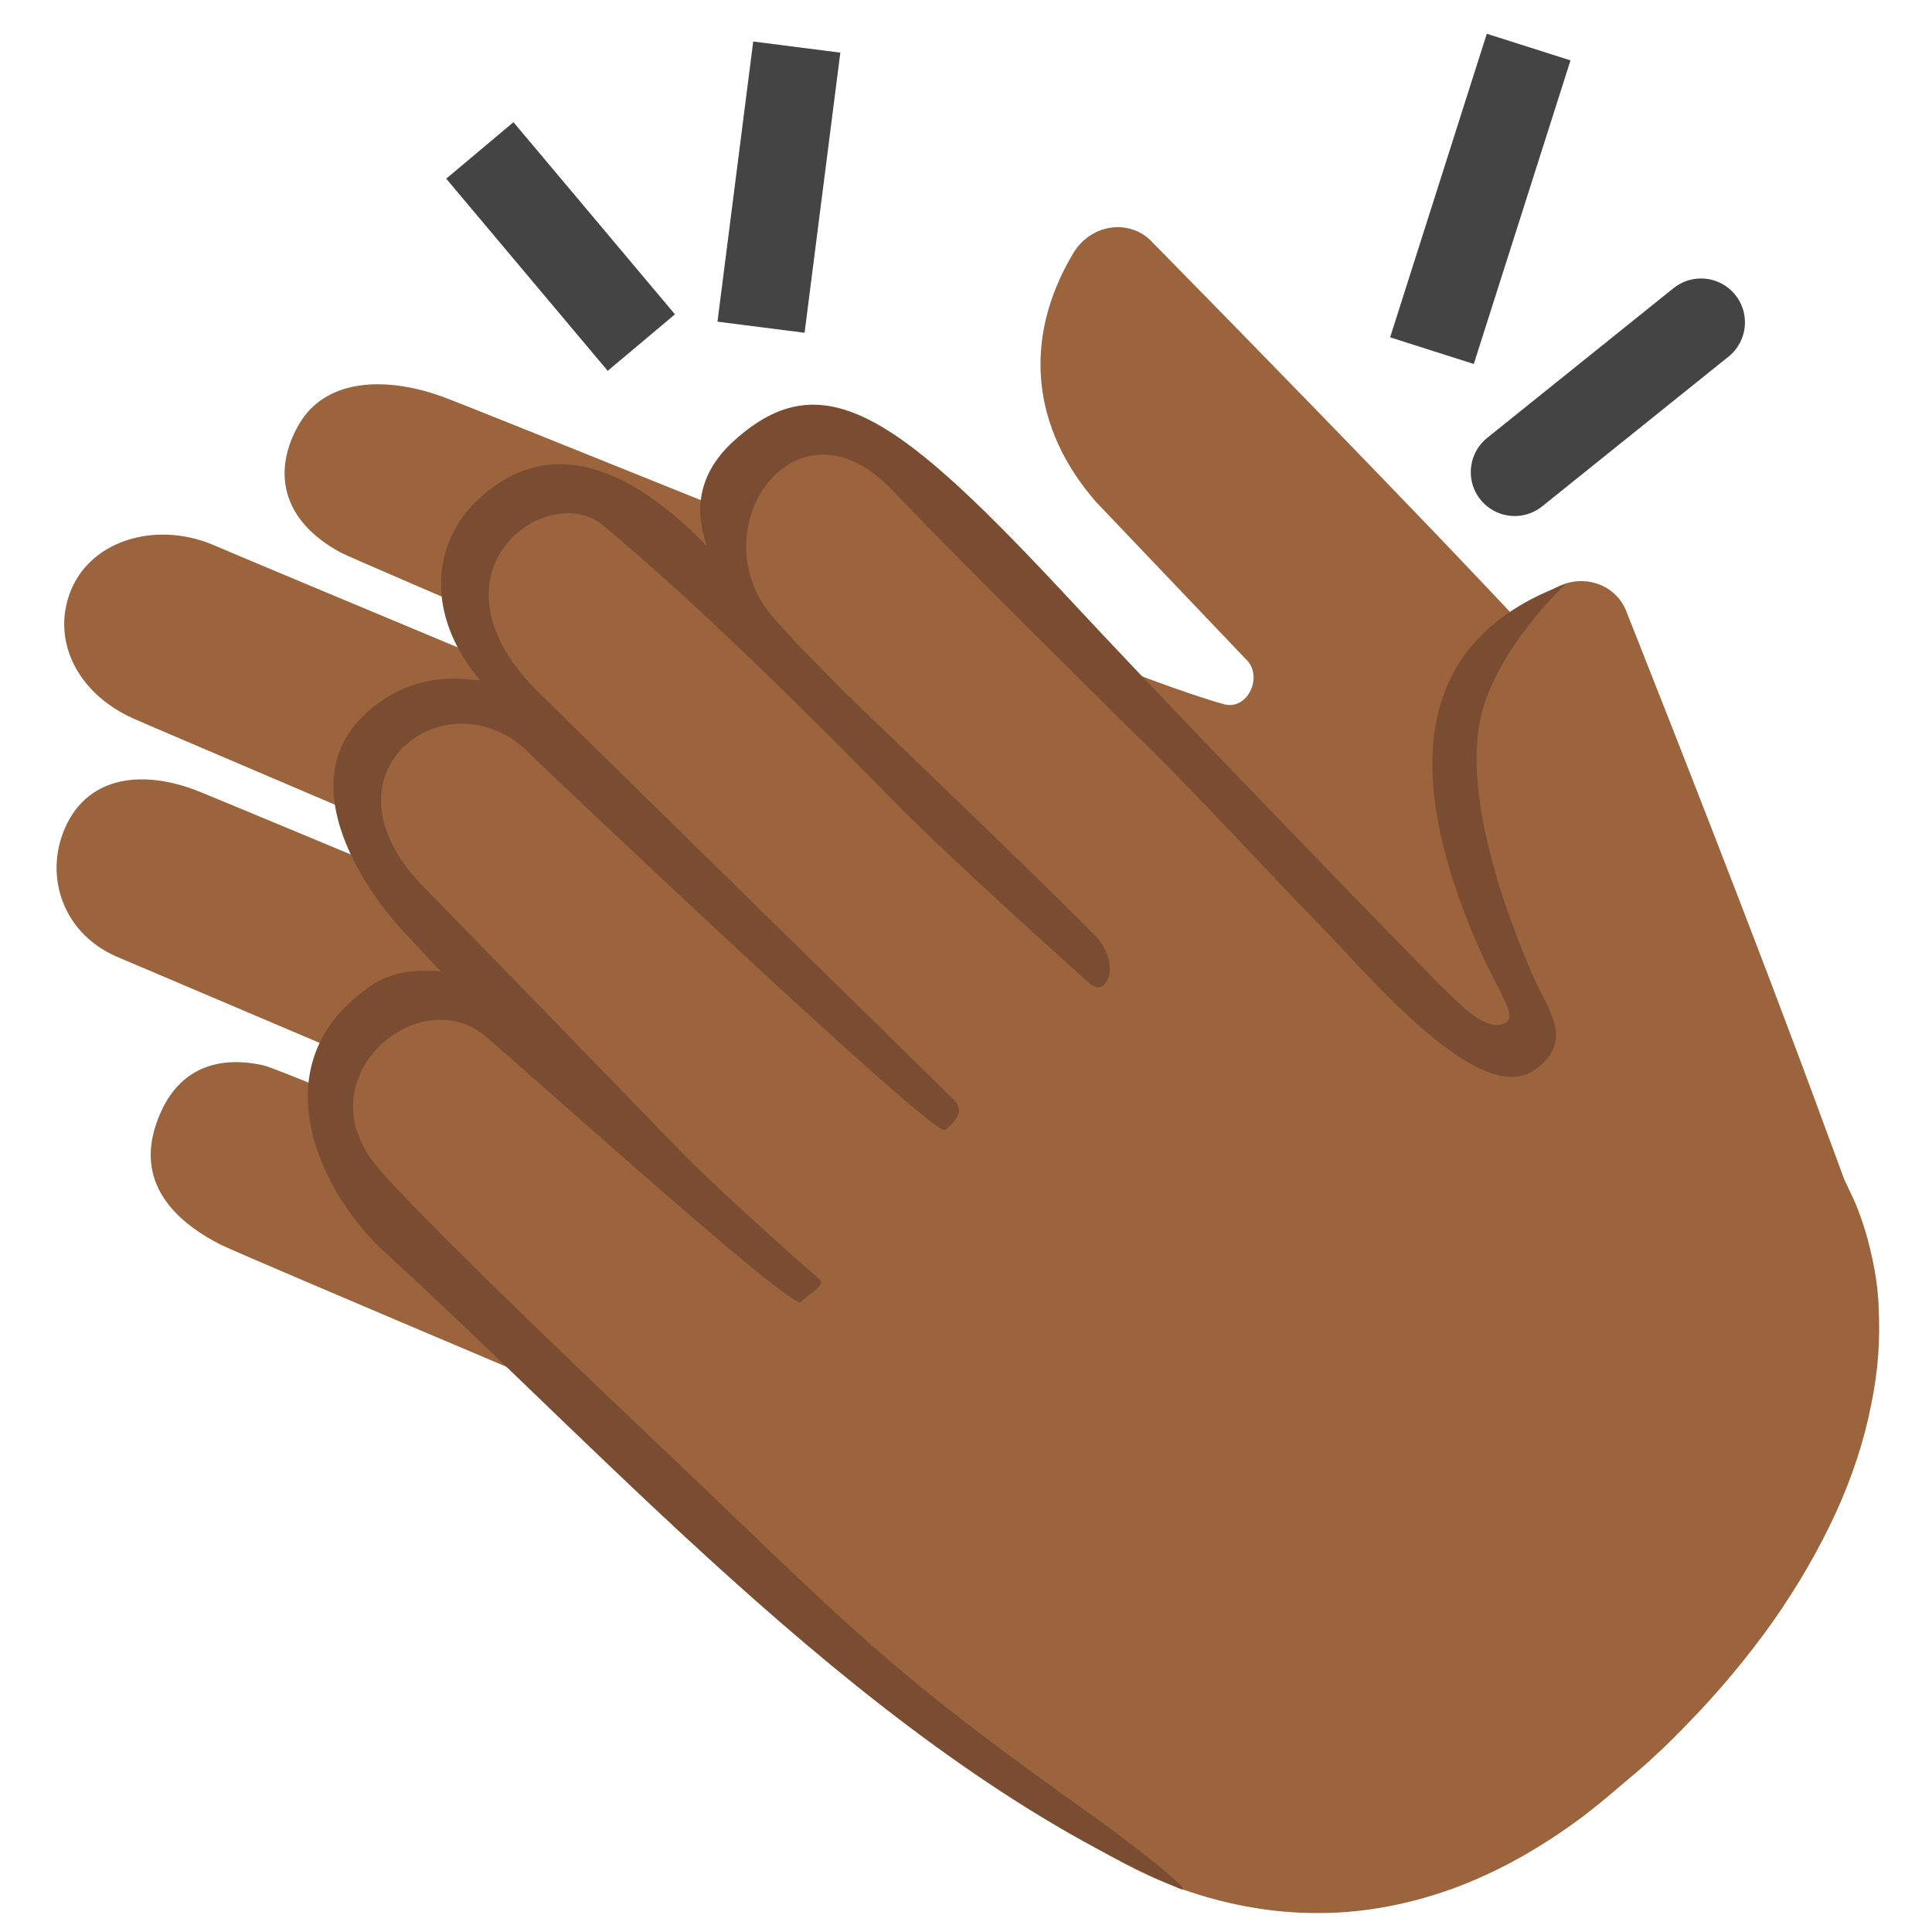 <svg width="22" height="22" viewBox="0 0 22 22" fill="none" xmlns="http://www.w3.org/2000/svg">
    <g clip-path="url(#clip0_5097_3472)">
        <path d="M8.9 14.758C8.735 14.916 8.566 14.732 8.566 14.732C8.566 14.732 5.735 11.803 5.553 11.674C5.295 11.49 4.745 11.205 4.204 11.776C3.979 12.013 3.611 12.539 4.314 13.371C4.465 13.549 8.874 18.087 9.13 18.331C9.13 18.331 11.165 20.265 12.389 20.986C12.729 21.188 13.111 21.399 13.556 21.545C13.999 21.691 14.499 21.789 15.025 21.784C15.551 21.784 16.096 21.676 16.61 21.481C17.124 21.285 17.602 21.002 18.035 20.677C18.141 20.595 18.248 20.51 18.349 20.423L18.64 20.177C18.843 20.003 19.03 19.823 19.21 19.635C19.573 19.264 19.9 18.871 20.187 18.467C20.472 18.061 20.714 17.642 20.905 17.226C21.096 16.81 21.23 16.392 21.307 15.997C21.39 15.603 21.41 15.232 21.393 14.911C21.386 14.588 21.319 14.311 21.262 14.091C21.199 13.871 21.134 13.706 21.08 13.598C21.029 13.489 21.001 13.431 21.001 13.431C20.929 13.236 20.862 13.051 20.799 12.884C20.627 12.413 20.429 11.884 20.223 11.341C20.135 11.11 20.096 11.006 20.096 11.006L20.097 11.009C19.341 9.027 18.528 6.984 18.528 6.984C18.404 6.625 17.964 6.502 17.641 6.74C16.715 7.422 16.44 8.405 16.782 9.447L17.655 11.753C17.777 12.011 17.452 12.314 17.229 12.136C16.527 11.58 15.041 10.038 15.041 10.038C14.377 9.416 10.63 5.664 10.378 5.435C9.874 4.976 9.242 4.744 8.765 5.103C8.281 5.468 8.15 6.026 8.63 6.628C8.76 6.791 12.549 10.701 12.549 10.701C12.77 10.928 12.516 11.253 12.274 11.035C12.274 11.035 7.561 6.233 7.348 6.007C6.865 5.497 6.098 5.392 5.649 5.822C5.211 6.243 5.23 6.925 5.72 7.455C5.876 7.623 9.195 11.047 10.525 12.449C10.615 12.544 10.684 12.669 10.556 12.791C10.555 12.793 10.426 12.938 10.254 12.757C9.893 12.381 6.285 8.709 6.084 8.51C5.624 8.055 5.01 7.843 4.525 8.299C4.082 8.715 4.018 9.43 4.539 9.93L8.91 14.443C8.913 14.445 9.054 14.61 8.9 14.758Z" fill="#9B643C"/>
        <path d="M7.282 13.671C7.193 13.88 6.964 13.775 6.964 13.775C6.964 13.775 3.218 12.179 2.999 12.131C2.69 12.062 2.073 12.014 1.796 12.749C1.681 13.055 1.547 13.683 2.518 14.176C2.728 14.283 8.553 16.745 8.884 16.873C8.884 16.873 11.511 17.863 12.92 18.05C13.312 18.102 13.747 18.15 14.212 18.11C14.678 18.072 15.177 17.969 15.66 17.758C16.144 17.553 16.603 17.24 17 16.862C17.397 16.483 17.727 16.036 17.999 15.568C18.066 15.451 18.131 15.333 18.19 15.212L18.363 14.874C18.482 14.635 18.585 14.394 18.679 14.154C18.87 13.671 19.016 13.181 19.125 12.696C19.229 12.211 19.29 11.732 19.303 11.273C19.317 10.814 19.278 10.377 19.197 9.984C19.121 9.589 18.994 9.24 18.853 8.949C18.721 8.654 18.55 8.427 18.415 8.245C18.27 8.067 18.147 7.94 18.055 7.861C17.966 7.782 17.918 7.739 17.918 7.739C17.777 7.588 17.641 7.444 17.519 7.315C17.177 6.947 16.789 6.538 16.388 6.118C16.218 5.94 16.141 5.861 16.141 5.861L16.144 5.864C14.673 4.333 13.13 2.767 13.13 2.767C12.877 2.483 12.423 2.543 12.219 2.887C11.631 3.877 11.76 4.888 12.48 5.715L14.181 7.5C14.395 7.689 14.212 8.095 13.937 8.019C13.075 7.779 11.107 6.937 11.107 6.937C10.252 6.622 5.34 4.623 5.019 4.51C4.376 4.283 3.704 4.315 3.405 4.831C3.101 5.355 3.197 5.921 3.874 6.289C4.058 6.388 9.068 8.516 9.068 8.516C9.36 8.638 9.252 9.037 8.944 8.93C8.944 8.93 2.735 6.34 2.451 6.215C1.808 5.931 1.061 6.134 0.815 6.705C0.576 7.263 0.859 7.885 1.516 8.181C1.724 8.275 6.115 10.139 7.886 10.912C8.004 10.964 8.116 11.053 8.047 11.216C8.047 11.218 7.984 11.402 7.755 11.302C7.276 11.096 2.525 9.116 2.262 9.011C1.66 8.77 1.014 8.815 0.743 9.422C0.495 9.977 0.715 10.661 1.389 10.919L7.171 13.377C7.171 13.377 7.367 13.475 7.282 13.671Z" fill="#9B643C"/>
        <path d="M17.437 11.069C17.631 11.519 17.94 11.846 17.478 12.181C16.849 12.636 15.562 11.076 15.046 10.552C14.405 9.897 13.781 9.204 13.128 8.558C12.239 7.676 11.021 6.48 10.153 5.574C9.147 4.526 8.142 5.777 8.618 6.75C8.663 6.846 8.728 6.941 8.812 7.04C9.07 7.334 9.348 7.607 9.622 7.888C9.625 7.891 11.761 9.936 12.461 10.643C12.779 10.973 12.607 11.38 12.404 11.196C12.201 11.012 10.83 9.787 10.208 9.153C9.23 8.156 7.982 6.911 6.865 5.981C6.232 5.454 4.745 6.523 6.148 7.9C6.201 7.953 10.338 12.007 10.863 12.525C11.033 12.691 10.759 12.867 10.759 12.867C10.646 12.966 6.189 8.74 6.023 8.573C5.11 7.657 3.539 8.79 4.825 10.101C5.294 10.579 6.78 12.107 7.746 13.106C8.066 13.437 8.852 14.149 9.323 14.56C9.421 14.646 9.18 14.747 9.121 14.826C9.036 14.945 5.837 12.049 5.507 11.784C4.773 11.196 3.501 12.231 4.247 13.226C4.63 13.736 7.294 16.256 7.679 16.622C9.678 18.521 10.062 18.992 12.494 20.713C12.803 20.933 13.685 21.613 13.425 21.503C10.01 20.039 7.004 16.65 4.405 14.281C3.646 13.589 3.061 12.3 3.96 11.44C4.314 11.103 4.556 11.031 5.015 11.059C5.015 11.059 4.988 11.026 4.587 10.6C4.201 10.189 3.31 8.951 4.137 8.152C4.787 7.523 5.514 7.798 5.459 7.736C4.842 6.999 4.917 6.183 5.443 5.689C6.076 5.095 6.935 5.069 8.051 6.22C7.982 6.014 7.822 5.505 8.355 5.022C9.386 4.084 10.259 4.758 12.224 6.872C13.857 8.623 16.388 11.207 16.388 11.207C16.533 11.335 16.909 11.787 17.145 11.645C17.282 11.561 17.066 11.308 16.839 10.789C16.024 8.931 16.007 7.317 17.827 6.652C17.944 6.544 17.136 7.252 16.892 8.049C16.656 8.816 16.99 10.029 17.437 11.069Z" fill="#7A4C32"/>
        <path d="M19.37 3.671L17.248 5.376M17.407 0.536L16.306 3.993L17.407 0.536ZM7.303 3.901L5.464 1.713L7.303 3.901ZM9.073 0.536L8.666 3.726L9.073 0.536Z" stroke="#444444" stroke-miterlimit="10" stroke-linecap="round"/>
    </g>
    <defs>
        <clipPath id="clip0_5097_3472">
            <rect width="22" height="22" fill="white"/>
        </clipPath>
    </defs>
</svg>
